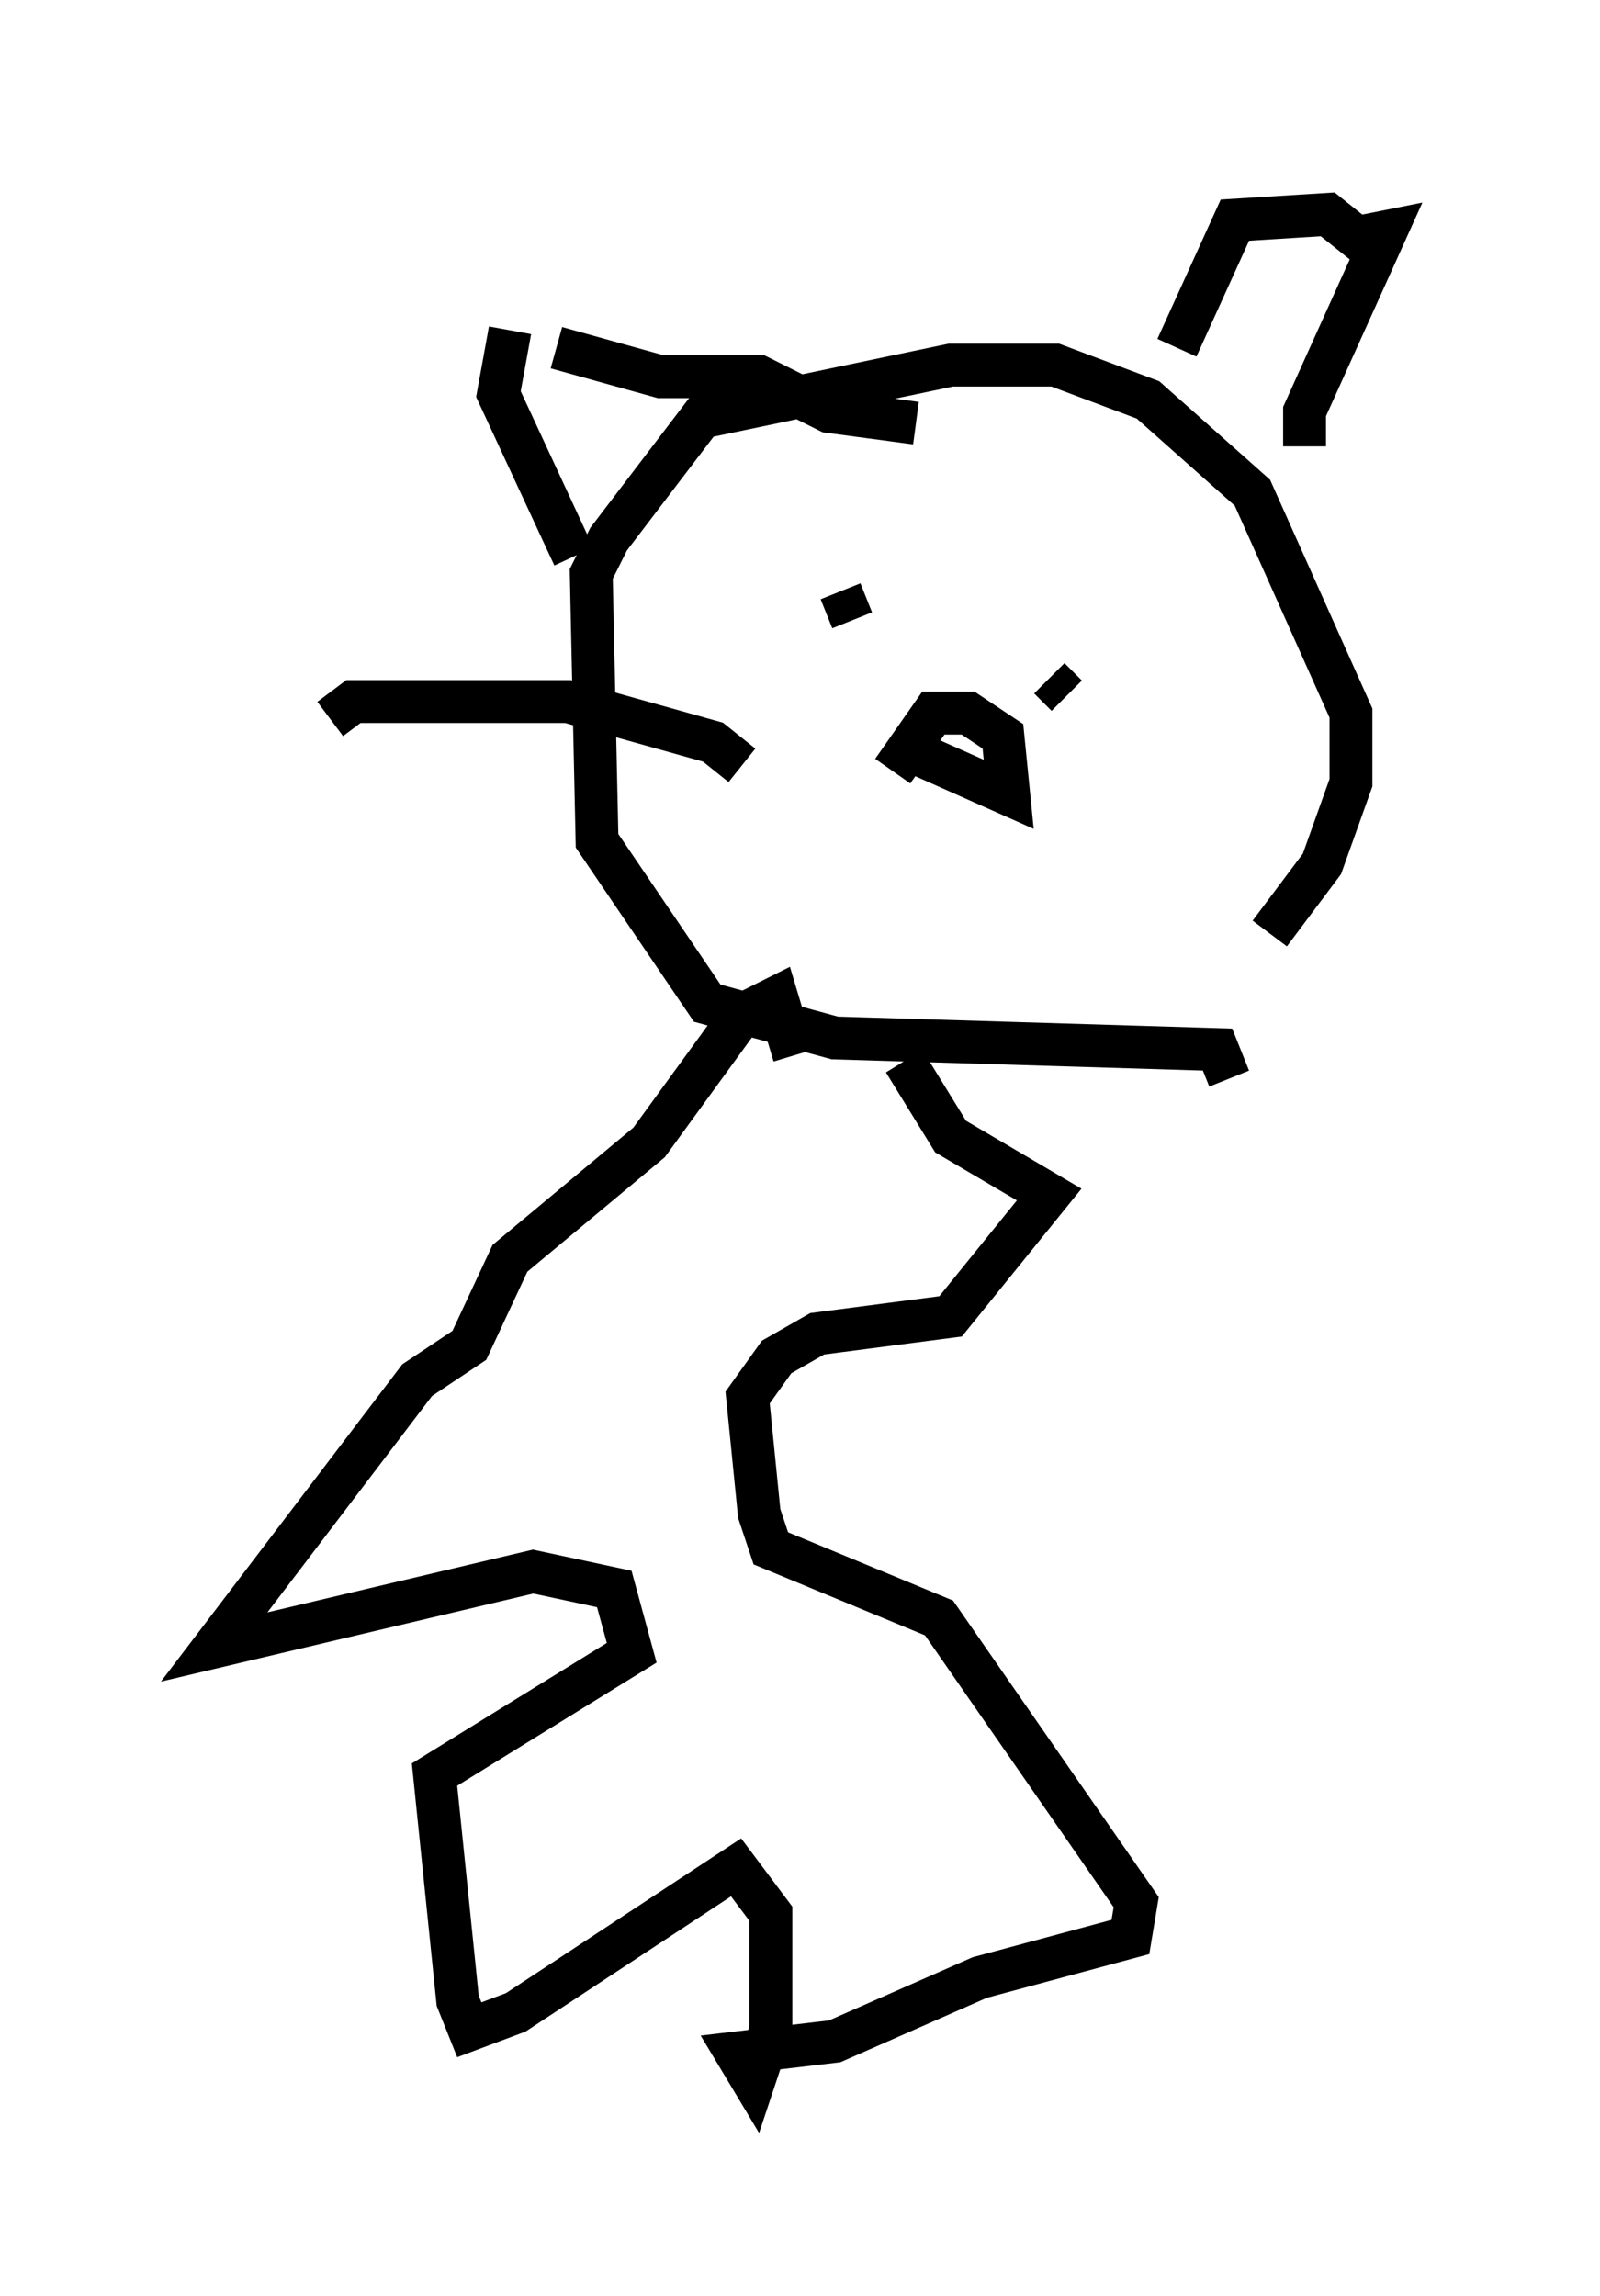 <?xml version="1.0" encoding="utf-8" ?>
<svg baseProfile="full" height="53.572" version="1.1" width="37.334" xmlns="http://www.w3.org/2000/svg" xmlns:ev="http://www.w3.org/2001/xml-events" xmlns:xlink="http://www.w3.org/1999/xlink"><defs /><rect fill="white" height="53.572" width="37.334" x="0" y="0" /><path d="M28.951, 24.756 m0.677, -2.977 l1.218, -1.624 0.677, -1.894 l0.0, -1.624 -2.3, -5.142 l-2.436, -2.165 -2.165, -0.812 l-2.436, 0.0 -5.819, 1.218 l-2.165, 2.842 -0.406, 0.812 l0.135, 6.225 2.571, 3.789 l2.977, 0.812 8.931, 0.271 l0.271, 0.677 m1.759, -14.75 l0.0, -0.812 1.894, -4.195 l-0.677, 0.135 -0.677, -0.541 l-2.165, 0.135 -1.353, 2.977 m-6.089, 1.759 l-2.03, -0.271 -1.624, -0.812 l-2.3, 0.0 -2.436, -0.677 m0.406, 4.871 l-1.759, -3.789 0.271, -1.488 m12.99, 8.525 l-0.406, -0.406 m-4.601, -1.353 l-0.271, -0.677 m1.488, 3.654 l2.436, 1.083 -0.135, -1.353 l-0.812, -0.541 -0.812, 0.0 l-0.947, 1.353 m-3.518, -0.135 l-0.677, -0.541 -3.383, -0.947 l-5.007, 0.0 -0.541, 0.406 m10.825, 7.848 l-0.406, -1.353 -0.812, 0.406 l-2.165, 2.977 -3.248, 2.706 l-0.947, 2.03 -1.218, 0.812 l-4.736, 6.225 7.442, -1.759 l1.894, 0.406 0.406, 1.488 l-4.601, 2.842 0.541, 5.277 l0.271, 0.677 1.083, -0.406 l5.142, -3.383 0.812, 1.083 l0.0, 2.706 -0.406, 1.218 l-0.406, -0.677 2.3, -0.271 l3.383, -1.488 3.518, -0.947 l0.135, -0.812 -4.601, -6.631 l-3.924, -1.624 -0.271, -0.812 l-0.271, -2.706 0.677, -0.947 l0.947, -0.541 3.112, -0.406 l2.3, -2.842 -2.3, -1.353 l-1.083, -1.759 " fill="none" stroke="black" stroke-width="1" /></svg>